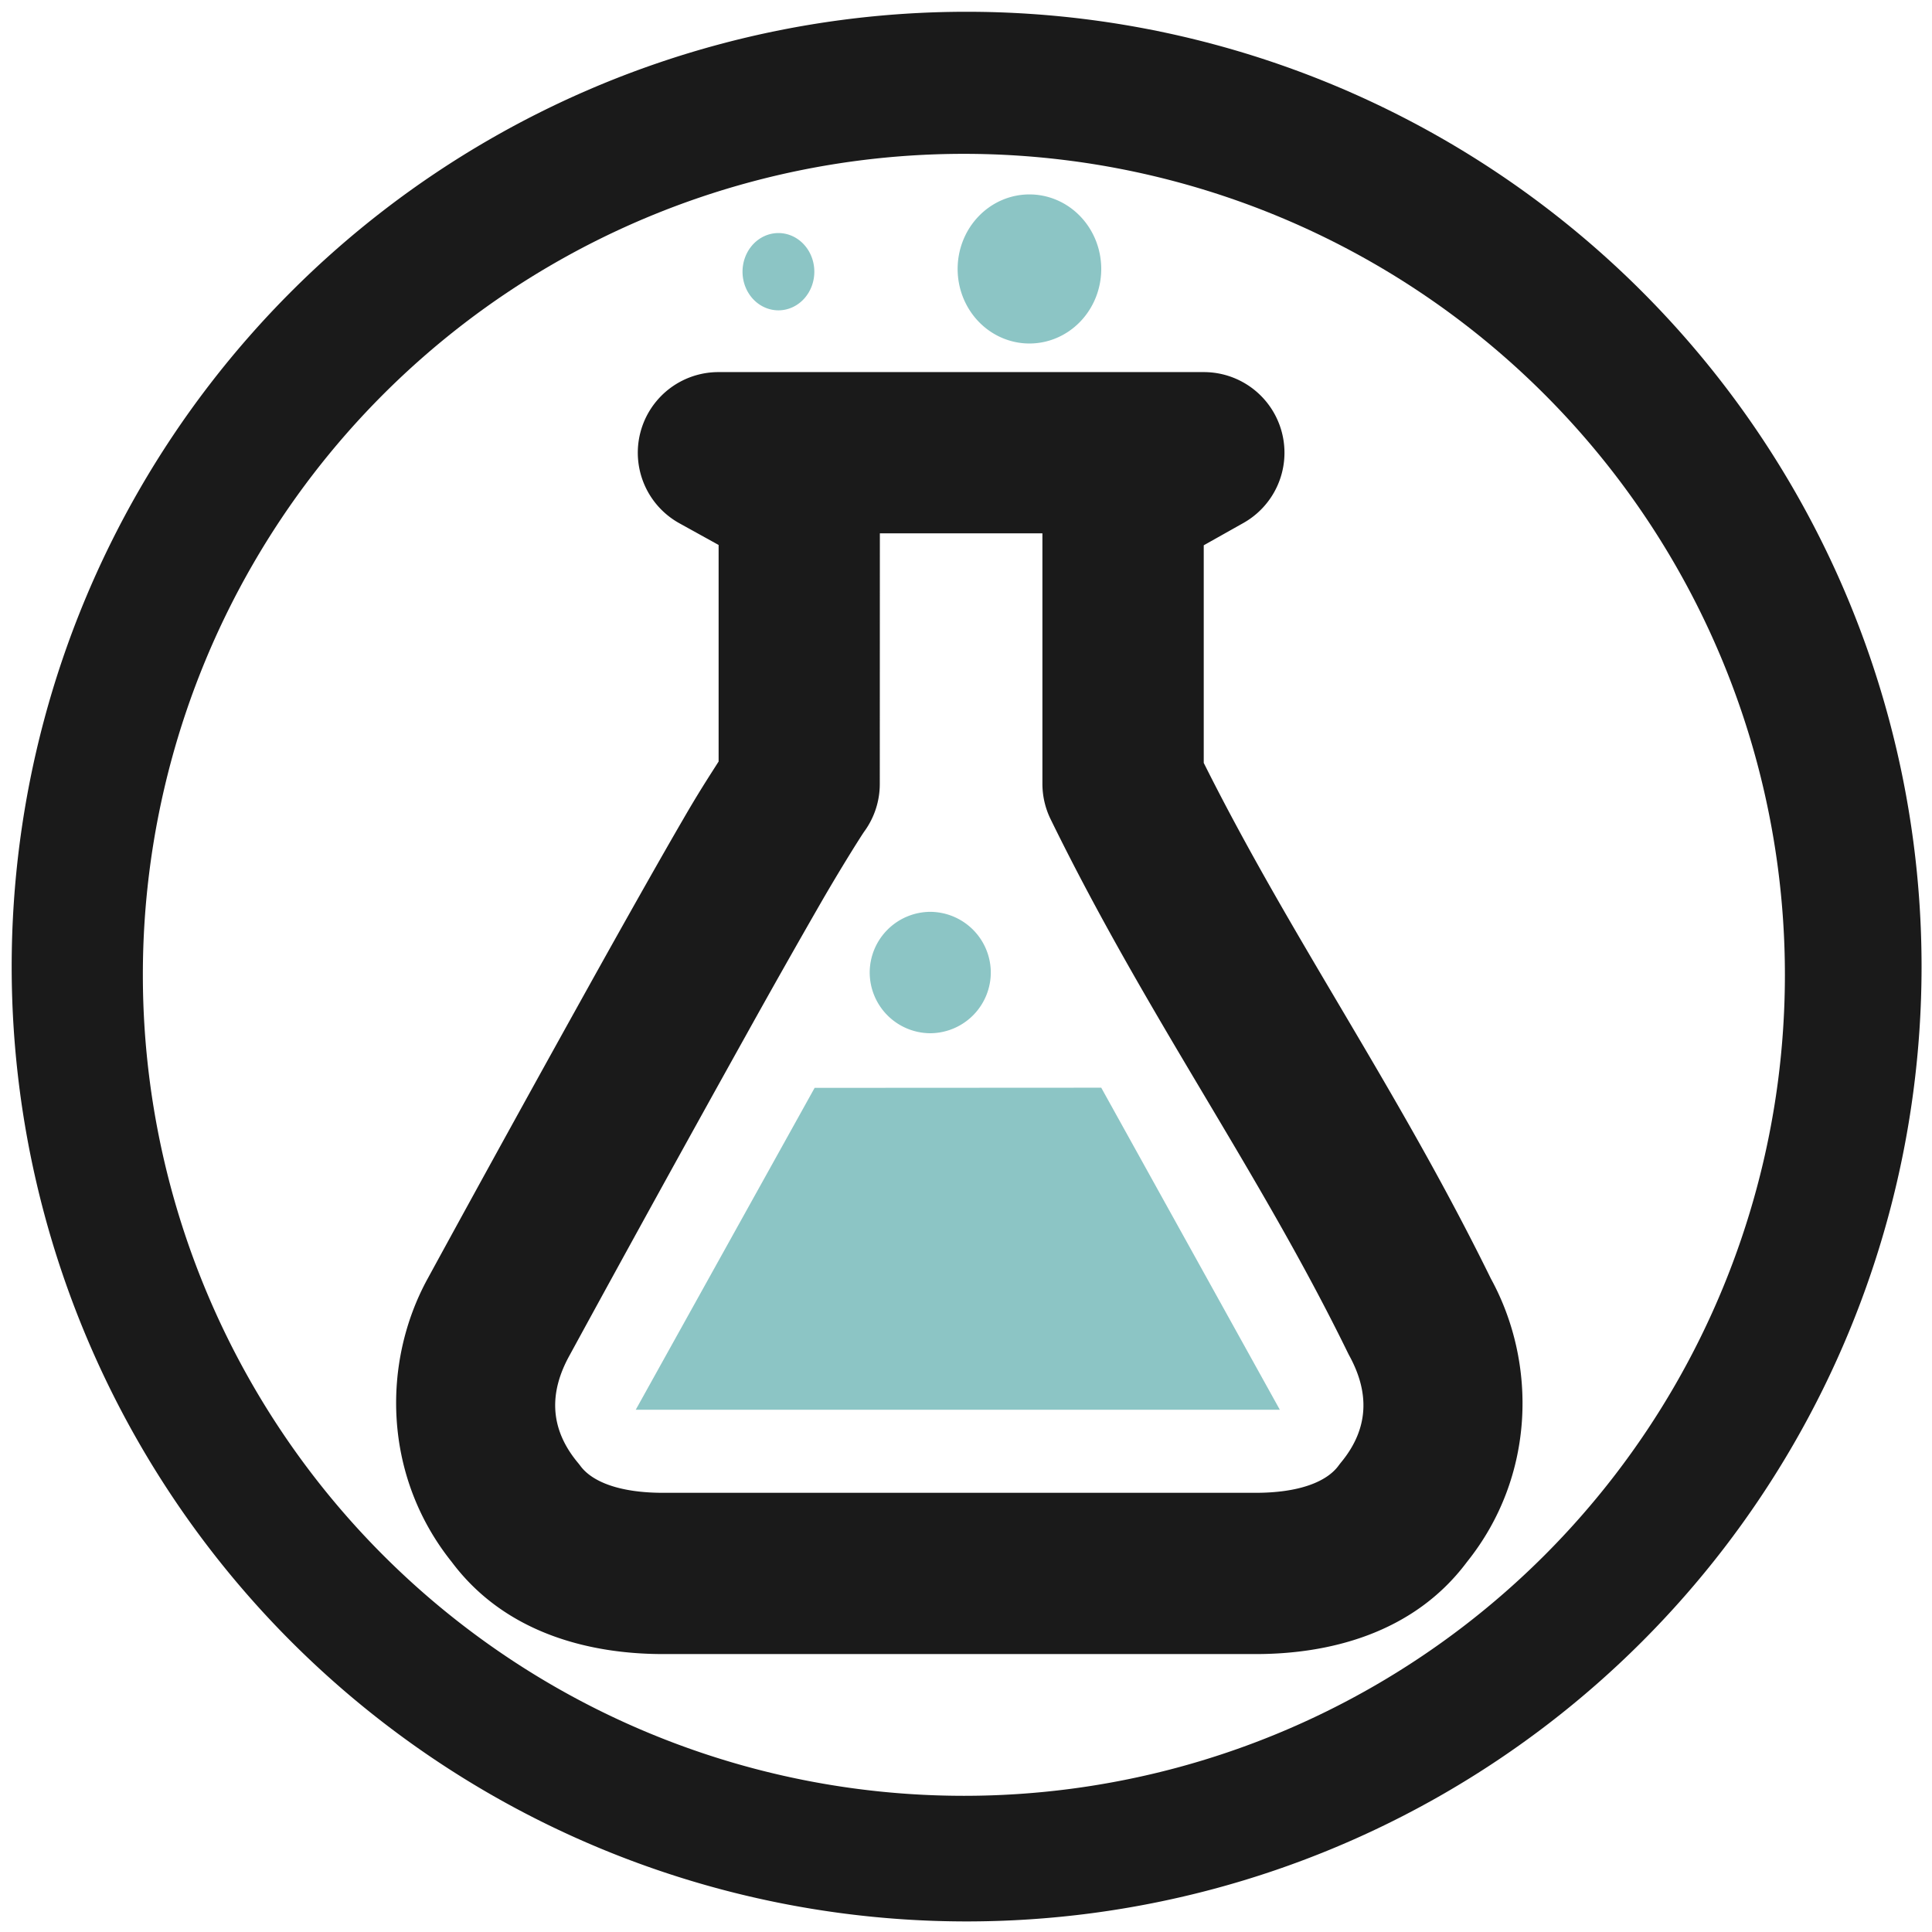 <?xml version="1.0" encoding="UTF-8" standalone="no"?>
<!-- Created with Inkscape (http://www.inkscape.org/) -->

<svg
   xmlns:dc="http://purl.org/dc/elements/1.1/"
   xmlns:cc="http://creativecommons.org/ns#"
   xmlns:rdf="http://www.w3.org/1999/02/22-rdf-syntax-ns#"
   xmlns:svg="http://www.w3.org/2000/svg"
   xmlns="http://www.w3.org/2000/svg"
   xmlns:sodipodi="http://sodipodi.sourceforge.net/DTD/sodipodi-0.dtd"
   xmlns:inkscape="http://www.inkscape.org/namespaces/inkscape"
   width="48"
   height="48"
   viewBox="0 0 12.7 12.7"
   version="1.1"
   id="svg829"
   inkscape:version="0.92.3 (2405546, 2018-03-11)"
   sodipodi:docname="applications-science.svg">
  <defs
     id="defs823" />
  <sodipodi:namedview
     id="base"
     pagecolor="#ffffff"
     bordercolor="#666666"
     borderopacity="1.0"
     inkscape:pageopacity="0.0"
     inkscape:pageshadow="2"
     inkscape:zoom="10.25"
     inkscape:cx="6.5853659"
     inkscape:cy="23.609756"
     inkscape:document-units="mm"
     inkscape:current-layer="layer1"
     showgrid="false"
     showguides="true"
     inkscape:guide-bbox="true"
     inkscape:window-width="1366"
     inkscape:window-height="719"
     inkscape:window-x="0"
     inkscape:window-y="25"
     inkscape:window-maximized="1"
     scale-x="1.9"
     units="px" />
  <g
     inkscape:label="Capa 1"
     inkscape:groupmode="layer"
     id="layer1"
     transform="translate(0,-284.3)">
    <g
       transform="matrix(2,0,0,2,0.019,-296.992)"
       id="g842">
      <path
         id="path1374-5"
         transform="matrix(0.265,0,0,0.265,0,290.65)"
         d="M 11.953,0.131 A 11.843,11.843 0 0 0 0.109,11.975 11.843,11.843 0 0 0 11.953,23.816 11.843,11.843 0 0 0 23.797,11.975 11.843,11.843 0 0 0 11.953,0.131 Z m -0.033,1.762 A 10.182,10.182 0 0 1 22.102,12.076 10.182,10.182 0 0 1 11.92,22.258 10.182,10.182 0 0 1 1.736,12.076 10.182,10.182 0 0 1 11.92,1.893 Z M 8.873,4.6 A 1,1 0 0 0 8.387,6.473 l 0.49,0.271 v 2.686 c -0.13,0.204 -0.249,0.386 -0.438,0.713 -0.273,0.47 -0.607,1.062 -0.969,1.709 a 514.615,514.615 0 0 0 -2.203,3.994 C 4.695,16.893 4.718,18.299 5.568,19.359 6.242,20.259 7.307,20.5 8.188,20.5 h 7.352 c 0.882,0 1.946,-0.241 2.619,-1.143 0.85,-1.06 0.87,-2.465 0.297,-3.512 -1.163,-2.369 -2.474,-4.22 -3.562,-6.398 V 6.748 L 15.383,6.473 A 1,1 0 0 0 14.896,4.6 Z m 2.004,2 h 2.016 v 3.107 a 1,1 0 0 0 0.102,0.439 c 1.202,2.457 2.574,4.343 3.686,6.617 a 1,1 0 0 0 0.02,0.039 c 0.24,0.44 0.253,0.885 -0.1,1.316 a 1,1 0 0 0 -0.035,0.045 C 16.419,18.363 16.078,18.5 15.537,18.5 H 8.188 c -0.54,0 -0.882,-0.137 -1.027,-0.336 A 1,1 0 0 0 7.125,18.119 C 6.771,17.688 6.783,17.244 7.023,16.805 a 512.447,512.447 0 0 1 2.193,-3.979 128.3,128.3 0 0 1 0.951,-1.682 c 0.263,-0.453 0.491,-0.811 0.518,-0.848 a 1,1 0 0 0 0.191,-0.59 z"
         style="fill:#1a1a1a;fill-opacity:1;stroke-width:0.262"
         inkscape:connector-curvature="0" />
      <path
         inkscape:connector-curvature="0"
         id="path4"
         d="M 3.374,291.285 A 0.236,0.245 0 0 0 3.138,291.53 0.236,0.245 0 0 0 3.374,291.775 0.236,0.245 0 0 0 3.61,291.53 0.236,0.245 0 0 0 3.374,291.285 Z m -0.825,0.127 a 0.118,0.127 0 0 0 -0.118,0.127 0.118,0.127 0 0 0 0.118,0.127 0.118,0.127 0 0 0 0.118,-0.127 0.118,0.127 0 0 0 -0.118,-0.127 z m 0.499,2.231 a 0.2,0.2 0 0 0 -0.199,0.199 0.2,0.2 0 0 0 0.199,0.2 0.2,0.2 0 0 0 0.199,-0.2 0.2,0.2 0 0 0 -0.199,-0.199 z m 0.562,0.578 -0.942,5.2e-4 -0.588,1.058 h 2.117 z"
         style="overflow:visible;opacity:0.45;fill:#008080;stroke-width:0.265" />
    </g>
  </g>
</svg>
